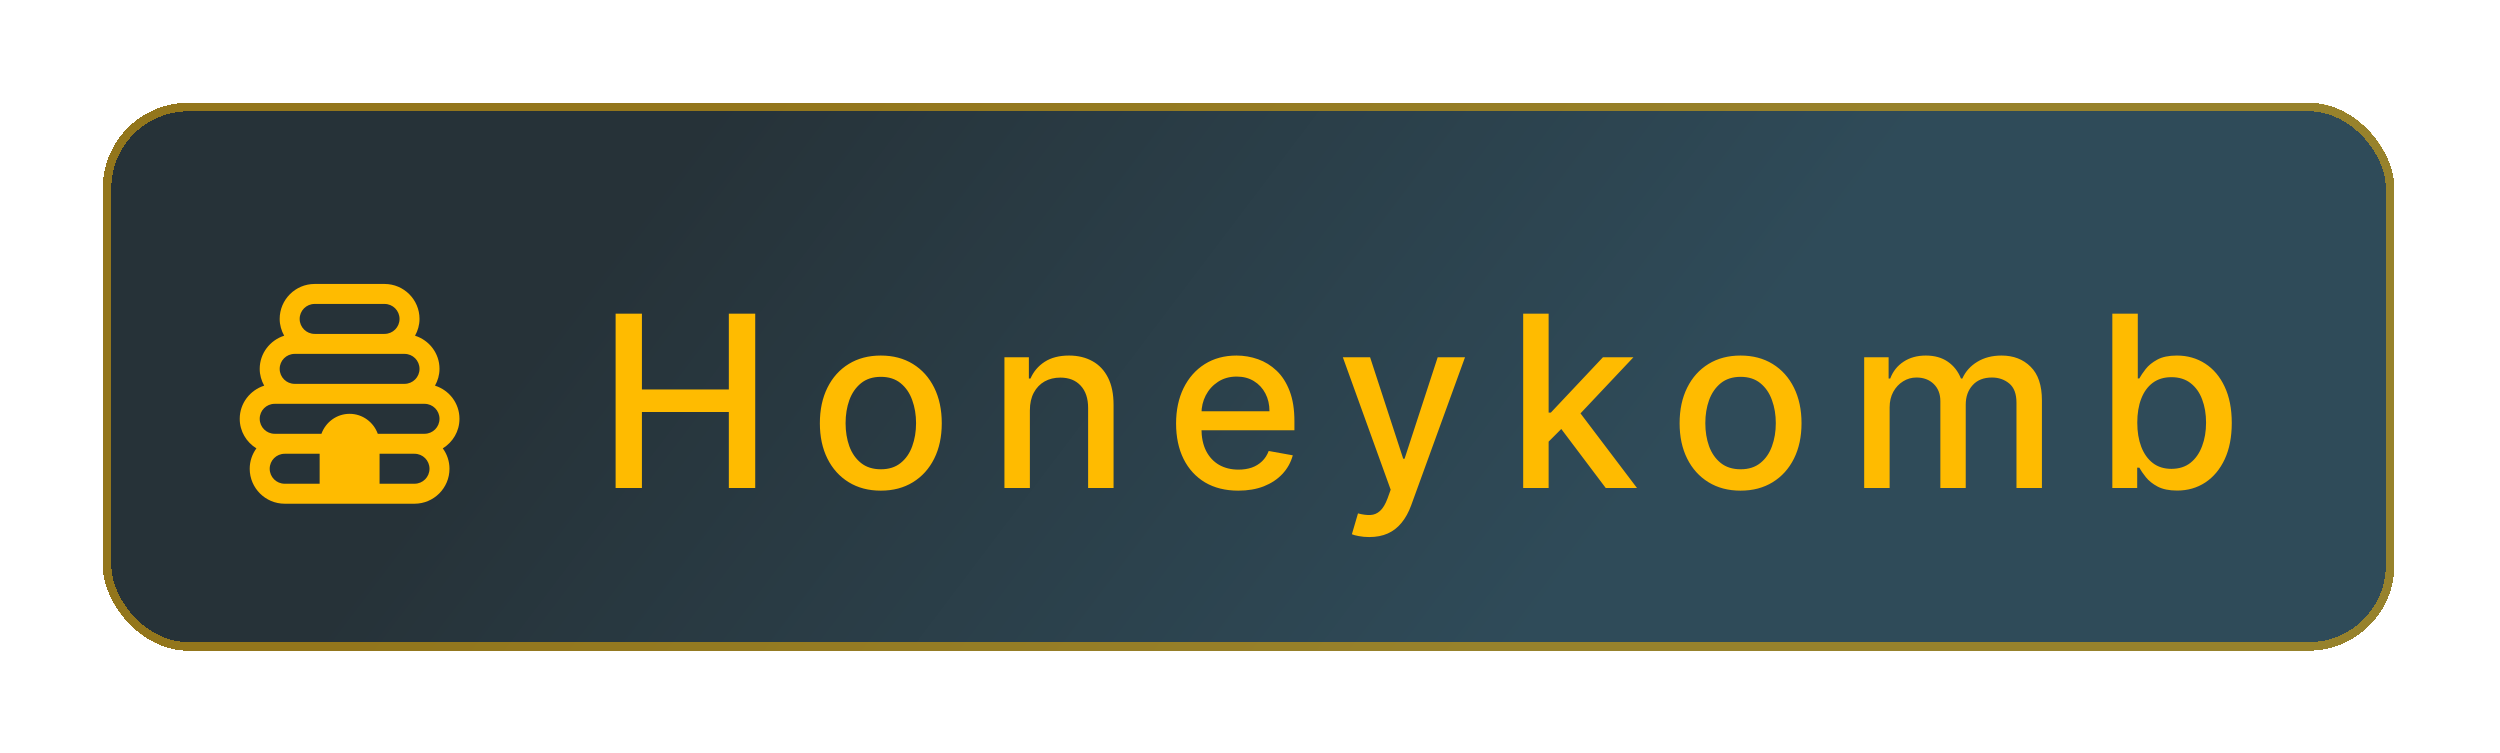 <svg width="146" height="44" viewBox="0 0 146 44" fill="none" xmlns="http://www.w3.org/2000/svg">
<g filter="url(#filter0_d_1_1071)">
<rect x="6" y="4" width="133.833" height="32" rx="5" fill="url(#paint0_linear_1_1071)" shape-rendering="crispEdges"/>
<rect x="6.25" y="4.25" width="133.333" height="31.5" rx="4.75" stroke="#FFBB00" stroke-opacity="0.5" stroke-width="0.5" shape-rendering="crispEdges"/>
<g filter="url(#filter1_d_1_1071)">
<path d="M26.833 21.458C26.833 20.548 26.233 19.784 25.404 19.522C25.567 19.23 25.667 18.898 25.667 18.542C25.667 17.632 25.066 16.867 24.238 16.605C24.401 16.313 24.5 15.981 24.5 15.625C24.5 14.499 23.584 13.583 22.458 13.583H18.375C17.249 13.583 16.333 14.499 16.333 15.625C16.333 15.981 16.433 16.313 16.596 16.605C15.773 16.867 15.167 17.632 15.167 18.542C15.167 18.898 15.266 19.23 15.429 19.522C14.607 19.784 14 20.548 14 21.458C14 22.193 14.391 22.823 14.974 23.185C14.729 23.517 14.583 23.932 14.583 24.375C14.583 25.501 15.499 26.417 16.625 26.417H24.208C25.334 26.417 26.25 25.501 26.25 24.375C26.25 23.932 26.104 23.517 25.859 23.185C26.442 22.823 26.833 22.193 26.833 21.458ZM18.375 14.75H22.458C22.942 14.75 23.333 15.141 23.333 15.625C23.333 16.109 22.942 16.5 22.458 16.5H18.375C17.891 16.5 17.5 16.109 17.5 15.625C17.5 15.141 17.891 14.75 18.375 14.75ZM17.208 17.667H23.625C24.109 17.667 24.5 18.058 24.5 18.542C24.5 19.026 24.109 19.417 23.625 19.417H17.208C16.724 19.417 16.333 19.026 16.333 18.542C16.333 18.058 16.724 17.667 17.208 17.667ZM15.75 24.375C15.75 23.891 16.141 23.5 16.625 23.5H18.667V25.25H16.625C16.141 25.25 15.75 24.859 15.75 24.375ZM24.208 25.25H22.167V23.5H24.208C24.692 23.5 25.083 23.891 25.083 24.375C25.083 24.859 24.692 25.25 24.208 25.25ZM24.792 22.333H22.062C21.817 21.657 21.175 21.167 20.417 21.167C19.658 21.167 19.017 21.657 18.772 22.333H16.042C15.557 22.333 15.167 21.942 15.167 21.458C15.167 20.974 15.557 20.583 16.042 20.583H24.792C25.276 20.583 25.667 20.974 25.667 21.458C25.667 21.942 25.276 22.333 24.792 22.333Z" fill="#FFBB00"/>
</g>
<g filter="url(#filter2_d_1_1071)">
<path d="M35.952 25.5V15.318H37.488V19.743H42.564V15.318H44.105V25.5H42.564V21.06H37.488V25.5H35.952ZM51.44 25.654C50.724 25.654 50.099 25.49 49.566 25.162C49.032 24.834 48.618 24.375 48.323 23.785C48.028 23.195 47.88 22.505 47.88 21.717C47.88 20.924 48.028 20.232 48.323 19.639C48.618 19.045 49.032 18.584 49.566 18.256C50.099 17.928 50.724 17.764 51.44 17.764C52.156 17.764 52.781 17.928 53.314 18.256C53.848 18.584 54.262 19.045 54.557 19.639C54.852 20.232 54.999 20.924 54.999 21.717C54.999 22.505 54.852 23.195 54.557 23.785C54.262 24.375 53.848 24.834 53.314 25.162C52.781 25.49 52.156 25.654 51.44 25.654ZM51.445 24.406C51.909 24.406 52.293 24.284 52.598 24.038C52.903 23.793 53.129 23.467 53.274 23.059C53.423 22.651 53.498 22.202 53.498 21.712C53.498 21.224 53.423 20.777 53.274 20.369C53.129 19.958 52.903 19.629 52.598 19.38C52.293 19.131 51.909 19.007 51.445 19.007C50.977 19.007 50.59 19.131 50.282 19.38C49.977 19.629 49.749 19.958 49.6 20.369C49.455 20.777 49.382 21.224 49.382 21.712C49.382 22.202 49.455 22.651 49.6 23.059C49.749 23.467 49.977 23.793 50.282 24.038C50.59 24.284 50.977 24.406 51.445 24.406ZM60.145 20.966V25.5H58.659V17.864H60.086V19.107H60.18C60.356 18.702 60.631 18.377 61.005 18.132C61.383 17.887 61.859 17.764 62.432 17.764C62.953 17.764 63.408 17.874 63.799 18.092C64.191 18.308 64.494 18.629 64.709 19.057C64.925 19.484 65.032 20.013 65.032 20.643V25.5H63.546V20.822C63.546 20.268 63.402 19.836 63.113 19.524C62.825 19.209 62.429 19.052 61.925 19.052C61.58 19.052 61.274 19.126 61.005 19.276C60.74 19.425 60.53 19.643 60.374 19.932C60.221 20.217 60.145 20.562 60.145 20.966ZM72.317 25.654C71.565 25.654 70.917 25.493 70.373 25.172C69.833 24.847 69.415 24.391 69.121 23.805C68.829 23.215 68.683 22.524 68.683 21.732C68.683 20.949 68.829 20.26 69.121 19.663C69.415 19.067 69.826 18.601 70.353 18.266C70.884 17.932 71.504 17.764 72.213 17.764C72.644 17.764 73.061 17.835 73.466 17.978C73.87 18.12 74.233 18.344 74.554 18.649C74.876 18.954 75.129 19.35 75.315 19.837C75.501 20.321 75.594 20.91 75.594 21.602V22.129H69.523V21.016H74.137C74.137 20.625 74.057 20.278 73.898 19.977C73.739 19.672 73.515 19.431 73.227 19.256C72.942 19.08 72.607 18.992 72.223 18.992C71.805 18.992 71.441 19.095 71.129 19.3C70.821 19.503 70.582 19.768 70.413 20.096C70.247 20.421 70.165 20.774 70.165 21.155V22.025C70.165 22.535 70.254 22.97 70.433 23.327C70.615 23.685 70.869 23.959 71.194 24.148C71.518 24.333 71.898 24.426 72.332 24.426C72.614 24.426 72.871 24.386 73.103 24.307C73.335 24.224 73.535 24.101 73.704 23.939C73.873 23.776 74.003 23.576 74.092 23.337L75.499 23.591C75.386 24.005 75.184 24.368 74.892 24.68C74.604 24.988 74.241 25.228 73.804 25.401C73.37 25.57 72.874 25.654 72.317 25.654ZM79.964 28.364C79.742 28.364 79.539 28.345 79.357 28.309C79.175 28.276 79.039 28.239 78.95 28.2L79.307 26.982C79.579 27.055 79.821 27.086 80.033 27.076C80.245 27.066 80.433 26.986 80.595 26.837C80.761 26.688 80.907 26.445 81.033 26.107L81.216 25.599L78.422 17.864H80.013L81.947 23.79H82.027L83.961 17.864H85.557L82.41 26.519C82.264 26.917 82.078 27.253 81.853 27.528C81.627 27.807 81.359 28.016 81.047 28.155C80.736 28.294 80.375 28.364 79.964 28.364ZM90.321 22.91L90.311 21.095H90.57L93.612 17.864H95.392L91.922 21.543H91.688L90.321 22.91ZM88.954 25.5V15.318H90.44V25.5H88.954ZM93.776 25.5L91.042 21.871L92.066 20.832L95.601 25.5H93.776ZM101.649 25.654C100.933 25.654 100.308 25.49 99.775 25.162C99.241 24.834 98.827 24.375 98.532 23.785C98.237 23.195 98.089 22.505 98.089 21.717C98.089 20.924 98.237 20.232 98.532 19.639C98.827 19.045 99.241 18.584 99.775 18.256C100.308 17.928 100.933 17.764 101.649 17.764C102.365 17.764 102.99 17.928 103.523 18.256C104.057 18.584 104.471 19.045 104.766 19.639C105.061 20.232 105.209 20.924 105.209 21.717C105.209 22.505 105.061 23.195 104.766 23.785C104.471 24.375 104.057 24.834 103.523 25.162C102.99 25.49 102.365 25.654 101.649 25.654ZM101.654 24.406C102.118 24.406 102.502 24.284 102.807 24.038C103.112 23.793 103.338 23.467 103.483 23.059C103.633 22.651 103.707 22.202 103.707 21.712C103.707 21.224 103.633 20.777 103.483 20.369C103.338 19.958 103.112 19.629 102.807 19.38C102.502 19.131 102.118 19.007 101.654 19.007C101.187 19.007 100.799 19.131 100.49 19.38C100.186 19.629 99.959 19.958 99.809 20.369C99.663 20.777 99.591 21.224 99.591 21.712C99.591 22.202 99.663 22.651 99.809 23.059C99.959 23.467 100.186 23.793 100.49 24.038C100.799 24.284 101.187 24.406 101.654 24.406ZM108.868 25.5V17.864H110.295V19.107H110.389C110.548 18.686 110.808 18.358 111.17 18.122C111.531 17.884 111.963 17.764 112.467 17.764C112.978 17.764 113.405 17.884 113.75 18.122C114.098 18.361 114.355 18.689 114.52 19.107H114.6C114.782 18.699 115.072 18.374 115.47 18.132C115.868 17.887 116.342 17.764 116.892 17.764C117.585 17.764 118.15 17.981 118.587 18.416C119.028 18.85 119.248 19.504 119.248 20.379V25.5H117.762V20.518C117.762 20.001 117.621 19.627 117.339 19.395C117.058 19.163 116.721 19.047 116.33 19.047C115.846 19.047 115.47 19.196 115.202 19.494C114.933 19.789 114.799 20.169 114.799 20.633V25.5H113.317V20.424C113.317 20.01 113.188 19.677 112.93 19.425C112.671 19.173 112.335 19.047 111.92 19.047C111.639 19.047 111.378 19.121 111.14 19.271C110.904 19.416 110.714 19.62 110.568 19.882C110.426 20.144 110.354 20.447 110.354 20.792V25.5H108.868ZM123.36 25.5V15.318H124.847V19.102H124.936C125.022 18.942 125.147 18.759 125.309 18.55C125.471 18.341 125.697 18.159 125.985 18.003C126.274 17.844 126.655 17.764 127.129 17.764C127.745 17.764 128.295 17.92 128.779 18.232C129.263 18.543 129.643 18.992 129.918 19.579C130.196 20.166 130.335 20.871 130.335 21.697C130.335 22.522 130.198 23.23 129.923 23.82C129.648 24.406 129.27 24.859 128.789 25.177C128.309 25.492 127.76 25.649 127.144 25.649C126.68 25.649 126.3 25.571 126.005 25.416C125.713 25.26 125.485 25.077 125.319 24.869C125.153 24.66 125.026 24.474 124.936 24.312H124.812V25.5H123.36ZM124.817 21.682C124.817 22.219 124.895 22.689 125.05 23.094C125.206 23.498 125.432 23.815 125.727 24.043C126.022 24.269 126.383 24.381 126.81 24.381C127.255 24.381 127.626 24.264 127.924 24.028C128.222 23.79 128.448 23.467 128.6 23.059C128.756 22.651 128.834 22.192 128.834 21.682C128.834 21.178 128.758 20.726 128.605 20.325C128.456 19.924 128.231 19.607 127.929 19.375C127.631 19.143 127.258 19.027 126.81 19.027C126.38 19.027 126.015 19.138 125.717 19.36C125.422 19.582 125.198 19.892 125.046 20.29C124.893 20.688 124.817 21.151 124.817 21.682Z" fill="#FFBB00"/>
</g>
</g>
<defs>
<filter id="filter0_d_1_1071" x="0" y="0" width="145.833" height="44" filterUnits="userSpaceOnUse" color-interpolation-filters="sRGB">
<feFlood flood-opacity="0" result="BackgroundImageFix"/>
<feColorMatrix in="SourceAlpha" type="matrix" values="0 0 0 0 0 0 0 0 0 0 0 0 0 0 0 0 0 0 127 0" result="hardAlpha"/>
<feOffset dy="2"/>
<feGaussianBlur stdDeviation="3"/>
<feComposite in2="hardAlpha" operator="out"/>
<feColorMatrix type="matrix" values="0 0 0 0 0 0 0 0 0 0 0 0 0 0 0 0 0 0 0.08 0"/>
<feBlend mode="normal" in2="BackgroundImageFix" result="effect1_dropShadow_1_1071"/>
<feBlend mode="normal" in="SourceGraphic" in2="effect1_dropShadow_1_1071" result="shape"/>
</filter>
<filter id="filter1_d_1_1071" x="11" y="11.583" width="18.833" height="18.833" filterUnits="userSpaceOnUse" color-interpolation-filters="sRGB">
<feFlood flood-opacity="0" result="BackgroundImageFix"/>
<feColorMatrix in="SourceAlpha" type="matrix" values="0 0 0 0 0 0 0 0 0 0 0 0 0 0 0 0 0 0 127 0" result="hardAlpha"/>
<feOffset dy="1"/>
<feGaussianBlur stdDeviation="1.5"/>
<feComposite in2="hardAlpha" operator="out"/>
<feColorMatrix type="matrix" values="0 0 0 0 1 0 0 0 0 0.816 0 0 0 0 0.309 0 0 0 0.6 0"/>
<feBlend mode="normal" in2="BackgroundImageFix" result="effect1_dropShadow_1_1071"/>
<feBlend mode="normal" in="SourceGraphic" in2="effect1_dropShadow_1_1071" result="shape"/>
</filter>
<filter id="filter2_d_1_1071" x="32.952" y="13.318" width="100.383" height="19.046" filterUnits="userSpaceOnUse" color-interpolation-filters="sRGB">
<feFlood flood-opacity="0" result="BackgroundImageFix"/>
<feColorMatrix in="SourceAlpha" type="matrix" values="0 0 0 0 0 0 0 0 0 0 0 0 0 0 0 0 0 0 127 0" result="hardAlpha"/>
<feOffset dy="1"/>
<feGaussianBlur stdDeviation="1.5"/>
<feComposite in2="hardAlpha" operator="out"/>
<feColorMatrix type="matrix" values="0 0 0 0 1 0 0 0 0 0.816 0 0 0 0 0.309 0 0 0 0.6 0"/>
<feBlend mode="normal" in2="BackgroundImageFix" result="effect1_dropShadow_1_1071"/>
<feBlend mode="normal" in="SourceGraphic" in2="effect1_dropShadow_1_1071" result="shape"/>
</filter>
<linearGradient id="paint0_linear_1_1071" x1="41.829" y1="4" x2="87.022" y2="38.246" gradientUnits="userSpaceOnUse">
<stop stop-color="#263238"/>
<stop offset="1" stop-color="#2F4B59"/>
</linearGradient>
</defs>
</svg>
